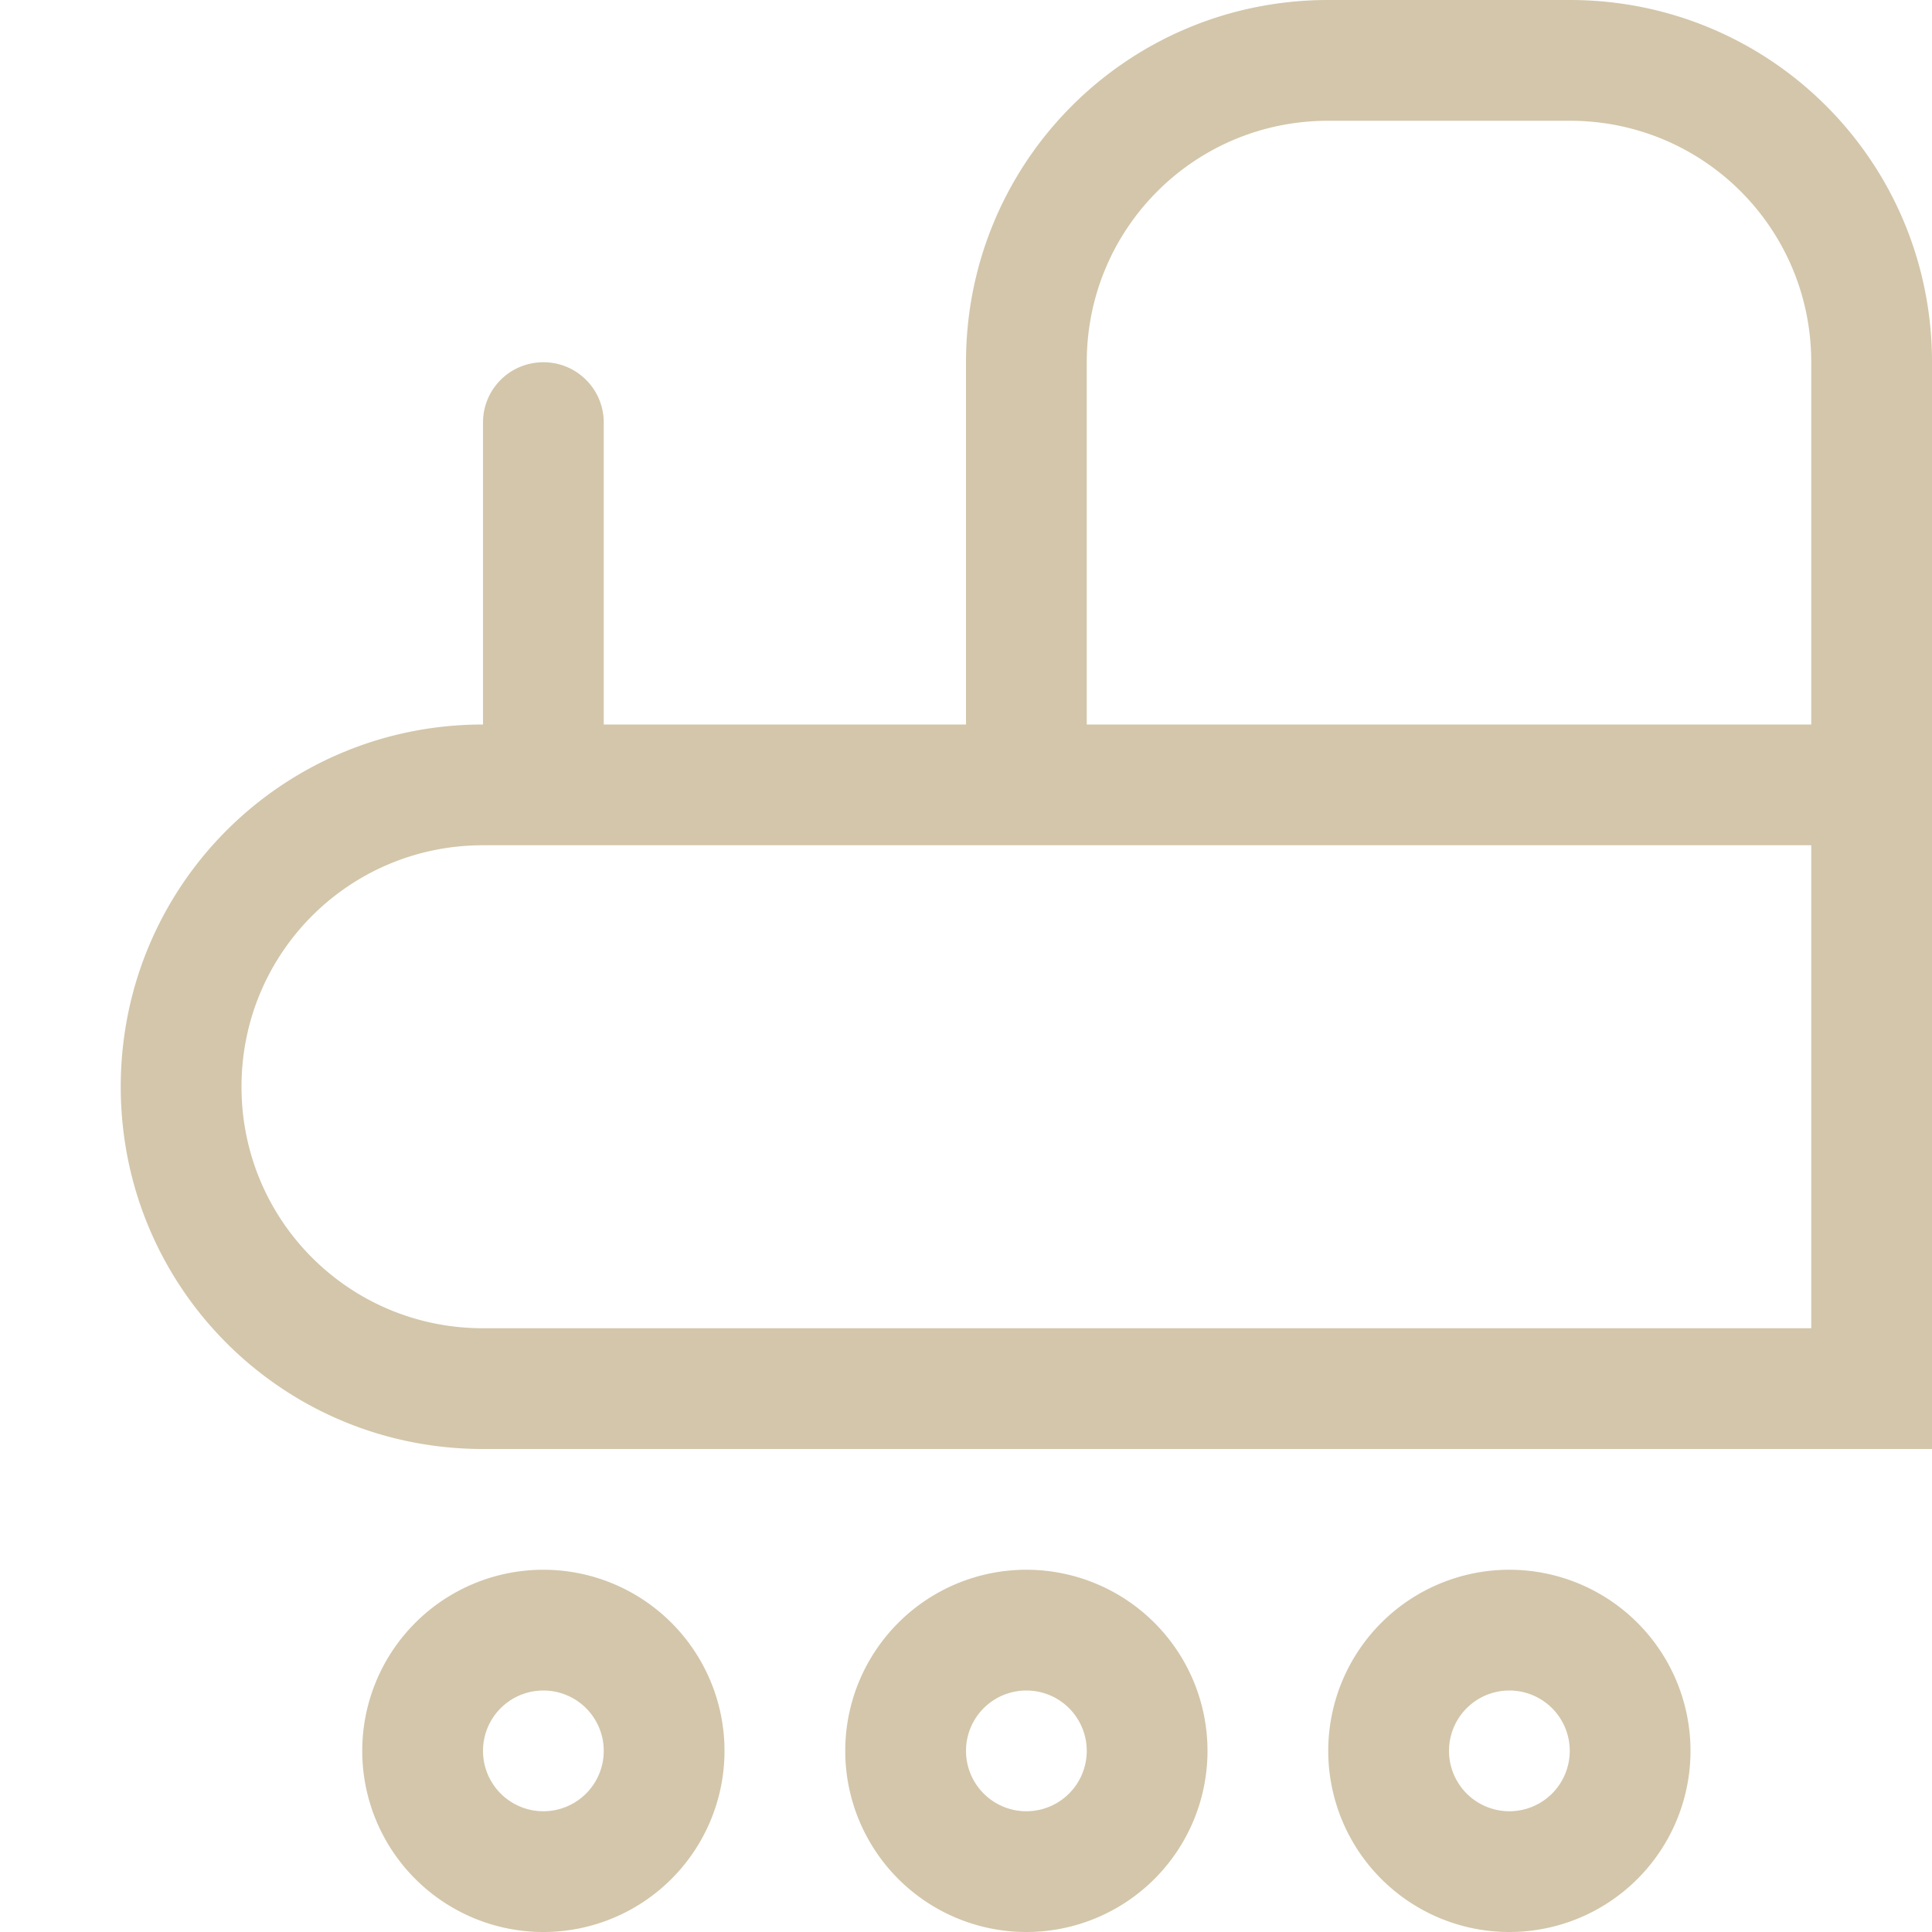 <svg width="16px" height="16px" version="1.1" viewBox="0 0 16 16" xmlns="http://www.w3.org/2000/svg">
 <path d="m11 0c-1.662 0-3 1.338-3 3v3h-3v-2.5c0-0.277-0.223-0.5-0.5-0.5s-0.5 0.223-0.5 0.5v2.5c-1.662 0-3 1.338-3 3 0 1.662 1.338 3 3 3h11 1v-1-4-1-3c0-1.662-1.338-3-3-3h-2zm0 1h2c1.108 0 2 0.892 2 2v3h-6v-3c0-1.108 0.892-2 2-2zm-7 6h0.5 3.5 1 6v4h-11c-1.108 0-2-0.892-2-2 0-1.108 0.892-2 2-2zm0.5 6a1.5 1.5 0 0 0-1.5 1.5 1.5 1.5 0 0 0 1.5 1.5 1.5 1.5 0 0 0 1.5-1.5 1.5 1.5 0 0 0-1.5-1.5zm4 0a1.5 1.5 0 0 0-1.5 1.5 1.5 1.5 0 0 0 1.5 1.5 1.5 1.5 0 0 0 1.5-1.5 1.5 1.5 0 0 0-1.5-1.5zm4 0a1.5 1.5 0 0 0-1.5 1.5 1.5 1.5 0 0 0 1.5 1.5 1.5 1.5 0 0 0 1.5-1.5 1.5 1.5 0 0 0-1.5-1.5zm-8 1a0.5 0.5 0 0 1 0.5 0.5 0.5 0.5 0 0 1-0.5 0.5 0.5 0.5 0 0 1-0.5-0.5 0.5 0.5 0 0 1 0.5-0.5zm4 0a0.5 0.5 0 0 1 0.5 0.5 0.5 0.5 0 0 1-0.5 0.5 0.5 0.5 0 0 1-0.5-0.5 0.5 0.5 0 0 1 0.5-0.5zm4 0a0.5 0.5 0 0 1 0.5 0.5 0.5 0.5 0 0 1-0.5 0.5 0.5 0.5 0 0 1-0.5-0.5 0.5 0.5 0 0 1 0.5-0.5z" fill="#D3C6AA" stroke-linecap="round" stroke-linejoin="round" stroke-width="2" style="paint-order:stroke fill markers"/>
</svg>
